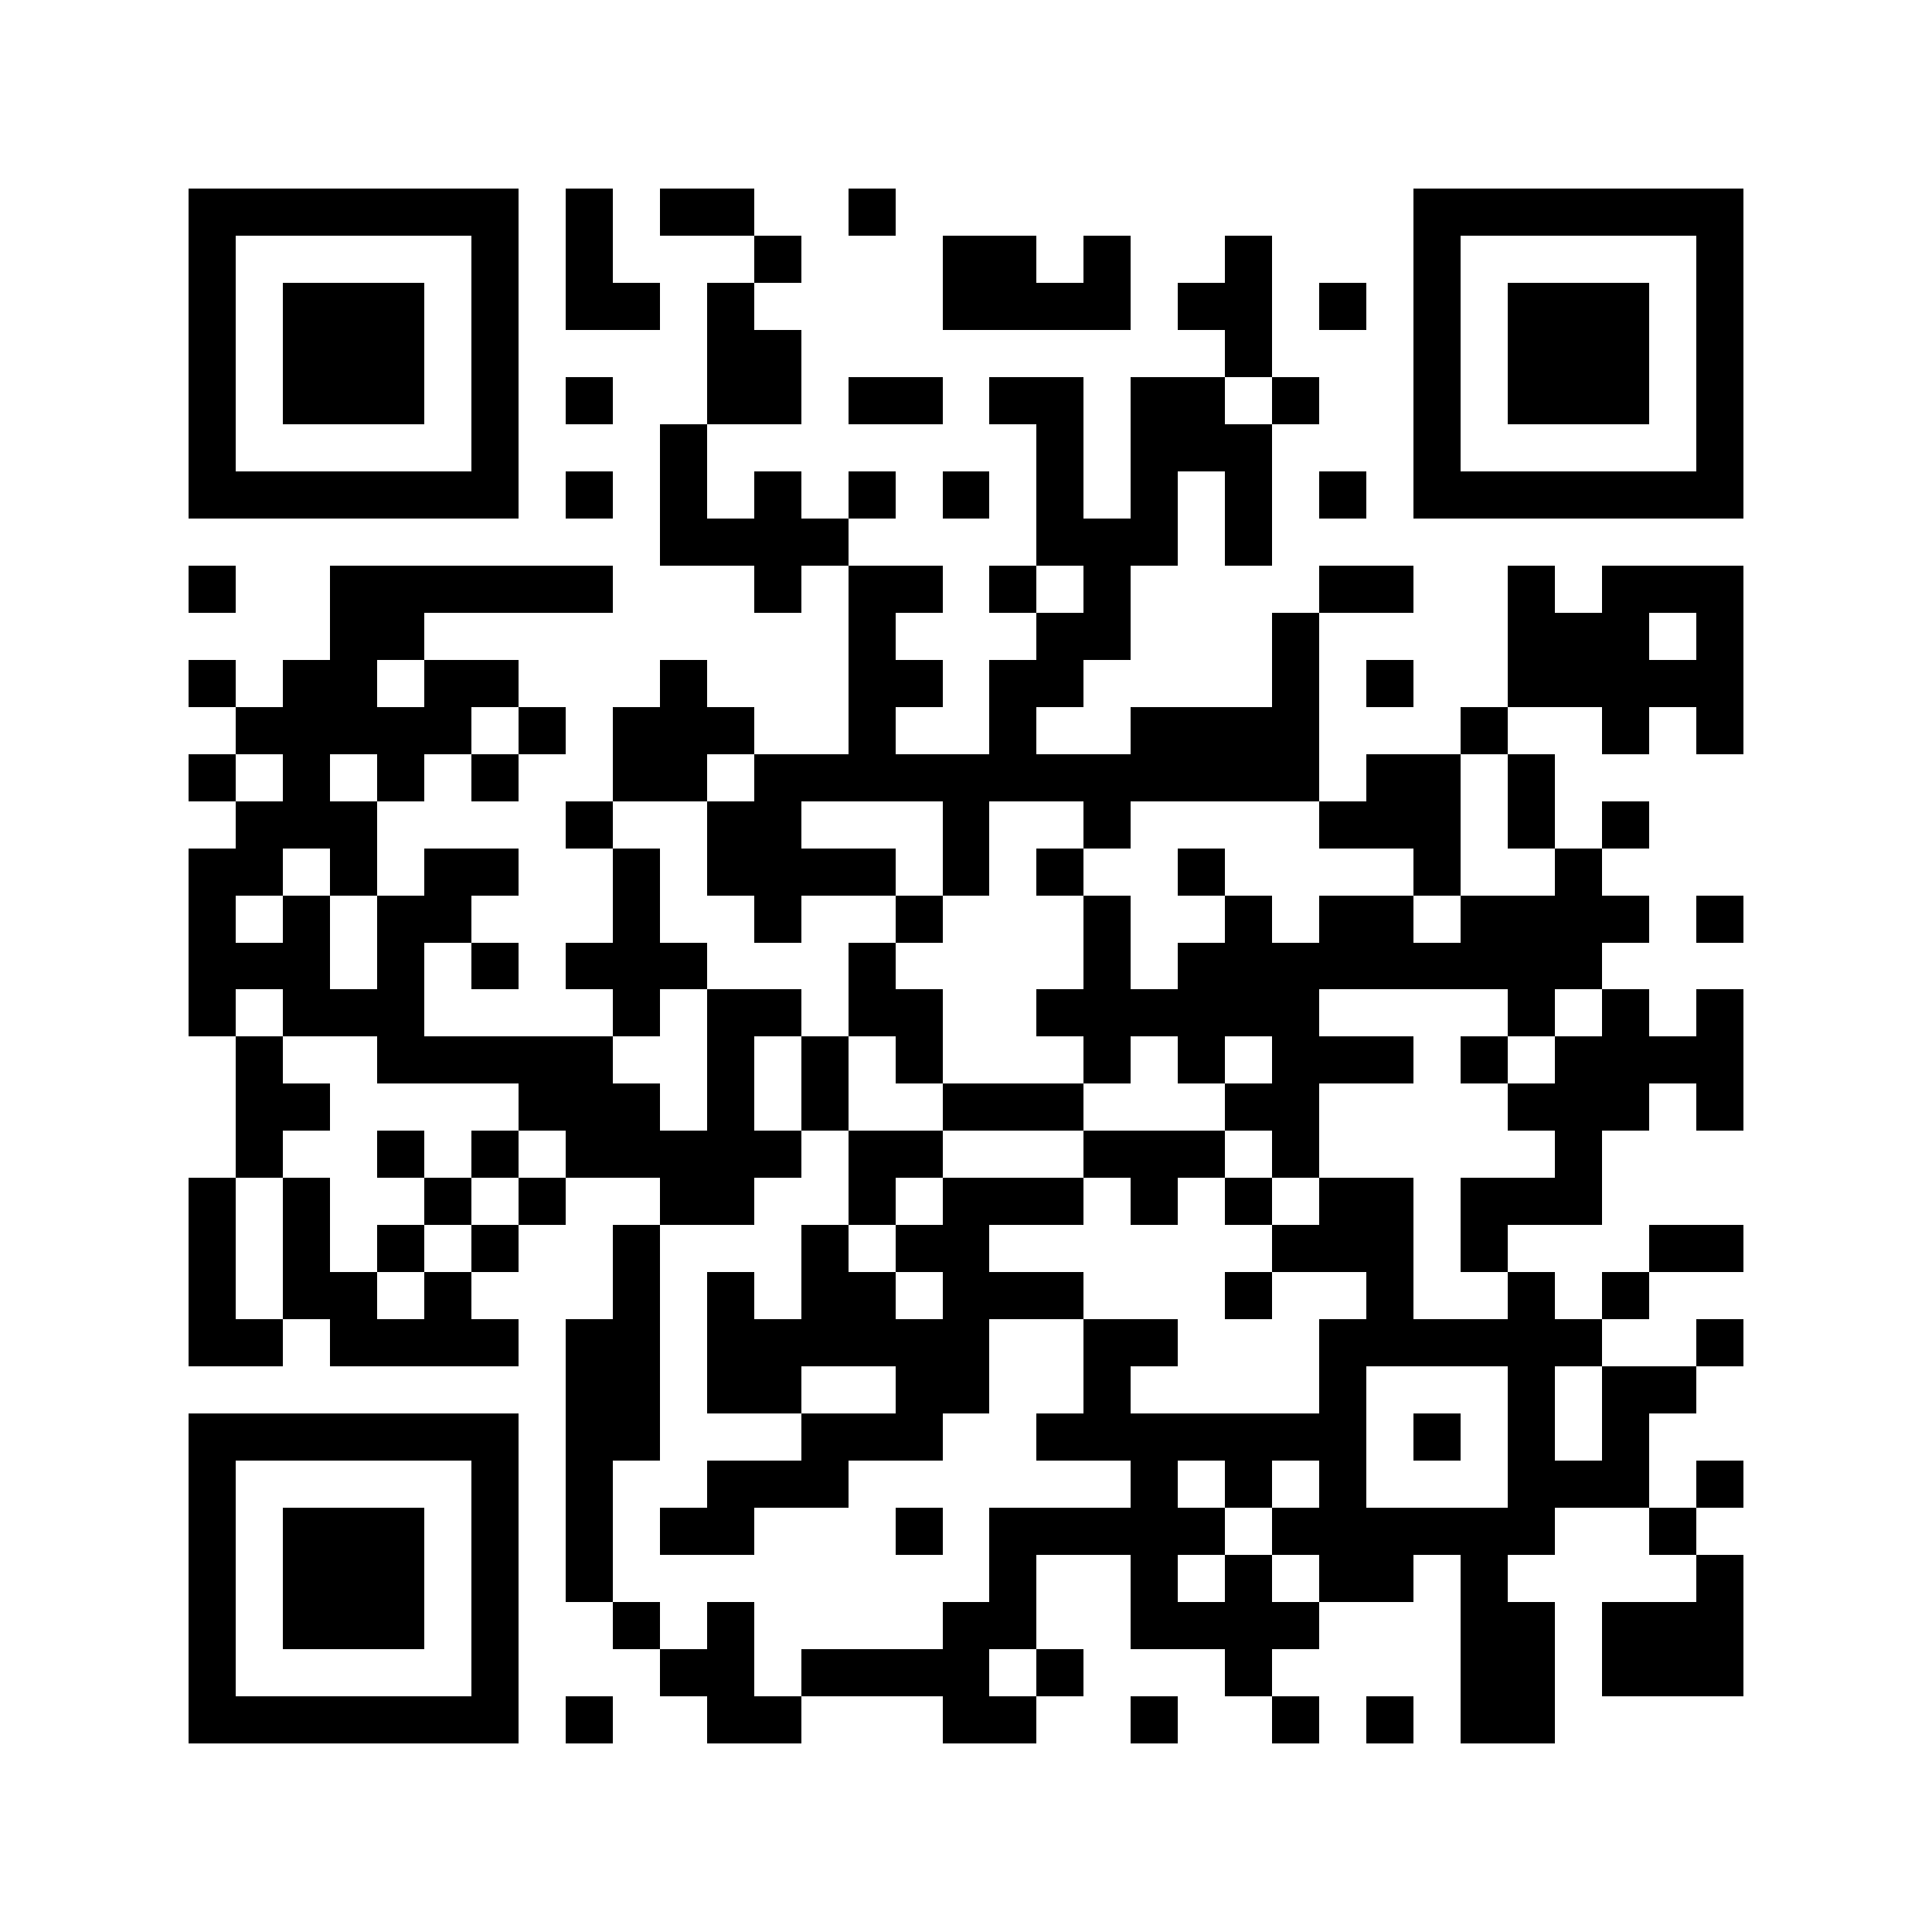 <?xml version="1.0" encoding="utf-8"?><!DOCTYPE svg PUBLIC "-//W3C//DTD SVG 1.1//EN" "http://www.w3.org/Graphics/SVG/1.1/DTD/svg11.dtd"><svg xmlns="http://www.w3.org/2000/svg" viewBox="0 0 41 41" shape-rendering="crispEdges"><path fill="#ffffff" d="M0 0h41v41H0z"/><path stroke="#000000" d="M4 4.5h7m1 0h1m1 0h2m2 0h1m11 0h7M4 5.5h1m5 0h1m1 0h1m3 0h1m3 0h2m1 0h1m2 0h1m3 0h1m5 0h1M4 6.5h1m1 0h3m1 0h1m1 0h2m1 0h1m4 0h4m1 0h2m1 0h1m1 0h1m1 0h3m1 0h1M4 7.5h1m1 0h3m1 0h1m4 0h2m9 0h1m3 0h1m1 0h3m1 0h1M4 8.5h1m1 0h3m1 0h1m1 0h1m2 0h2m1 0h2m1 0h2m1 0h2m1 0h1m2 0h1m1 0h3m1 0h1M4 9.5h1m5 0h1m3 0h1m7 0h1m1 0h3m3 0h1m5 0h1M4 10.5h7m1 0h1m1 0h1m1 0h1m1 0h1m1 0h1m1 0h1m1 0h1m1 0h1m1 0h1m1 0h7M14 11.5h4m4 0h3m1 0h1M4 12.5h1m2 0h6m3 0h1m1 0h2m1 0h1m1 0h1m4 0h2m2 0h1m1 0h3M7 13.5h2m9 0h1m3 0h2m3 0h1m4 0h3m1 0h1M4 14.5h1m1 0h2m1 0h2m3 0h1m3 0h2m1 0h2m4 0h1m1 0h1m2 0h5M5 15.5h5m1 0h1m1 0h3m2 0h1m2 0h1m2 0h4m3 0h1m2 0h1m1 0h1M4 16.5h1m1 0h1m1 0h1m1 0h1m2 0h2m1 0h12m1 0h2m1 0h1M5 17.5h3m4 0h1m2 0h2m3 0h1m2 0h1m4 0h3m1 0h1m1 0h1M4 18.5h2m1 0h1m1 0h2m2 0h1m1 0h4m1 0h1m1 0h1m2 0h1m4 0h1m2 0h1M4 19.5h1m1 0h1m1 0h2m3 0h1m2 0h1m2 0h1m3 0h1m2 0h1m1 0h2m1 0h4m1 0h1M4 20.5h3m1 0h1m1 0h1m1 0h3m3 0h1m4 0h1m1 0h9M4 21.5h1m1 0h3m4 0h1m1 0h2m1 0h2m2 0h6m4 0h1m1 0h1m1 0h1M5 22.5h1m2 0h5m2 0h1m1 0h1m1 0h1m3 0h1m1 0h1m1 0h3m1 0h1m1 0h4M5 23.5h2m4 0h3m1 0h1m1 0h1m2 0h3m3 0h2m4 0h3m1 0h1M5 24.5h1m2 0h1m1 0h1m1 0h5m1 0h2m3 0h3m1 0h1m5 0h1M4 25.5h1m1 0h1m2 0h1m1 0h1m2 0h2m2 0h1m1 0h3m1 0h1m1 0h1m1 0h2m1 0h3M4 26.5h1m1 0h1m1 0h1m1 0h1m2 0h1m3 0h1m1 0h2m6 0h3m1 0h1m3 0h2M4 27.5h1m1 0h2m1 0h1m3 0h1m1 0h1m1 0h2m1 0h3m3 0h1m2 0h1m2 0h1m1 0h1M4 28.5h2m1 0h4m1 0h2m1 0h6m2 0h2m3 0h6m2 0h1M12 29.5h2m1 0h2m2 0h2m2 0h1m4 0h1m3 0h1m1 0h2M4 30.5h7m1 0h2m3 0h3m2 0h7m1 0h1m1 0h1m1 0h1M4 31.5h1m5 0h1m1 0h1m2 0h3m6 0h1m1 0h1m1 0h1m3 0h3m1 0h1M4 32.5h1m1 0h3m1 0h1m1 0h1m1 0h2m3 0h1m1 0h5m1 0h6m2 0h1M4 33.5h1m1 0h3m1 0h1m1 0h1m8 0h1m2 0h1m1 0h1m1 0h2m1 0h1m4 0h1M4 34.5h1m1 0h3m1 0h1m2 0h1m1 0h1m4 0h2m2 0h4m3 0h2m1 0h3M4 35.5h1m5 0h1m3 0h2m1 0h4m1 0h1m3 0h1m4 0h2m1 0h3M4 36.5h7m1 0h1m2 0h2m3 0h2m2 0h1m2 0h1m1 0h1m1 0h2"/></svg>
